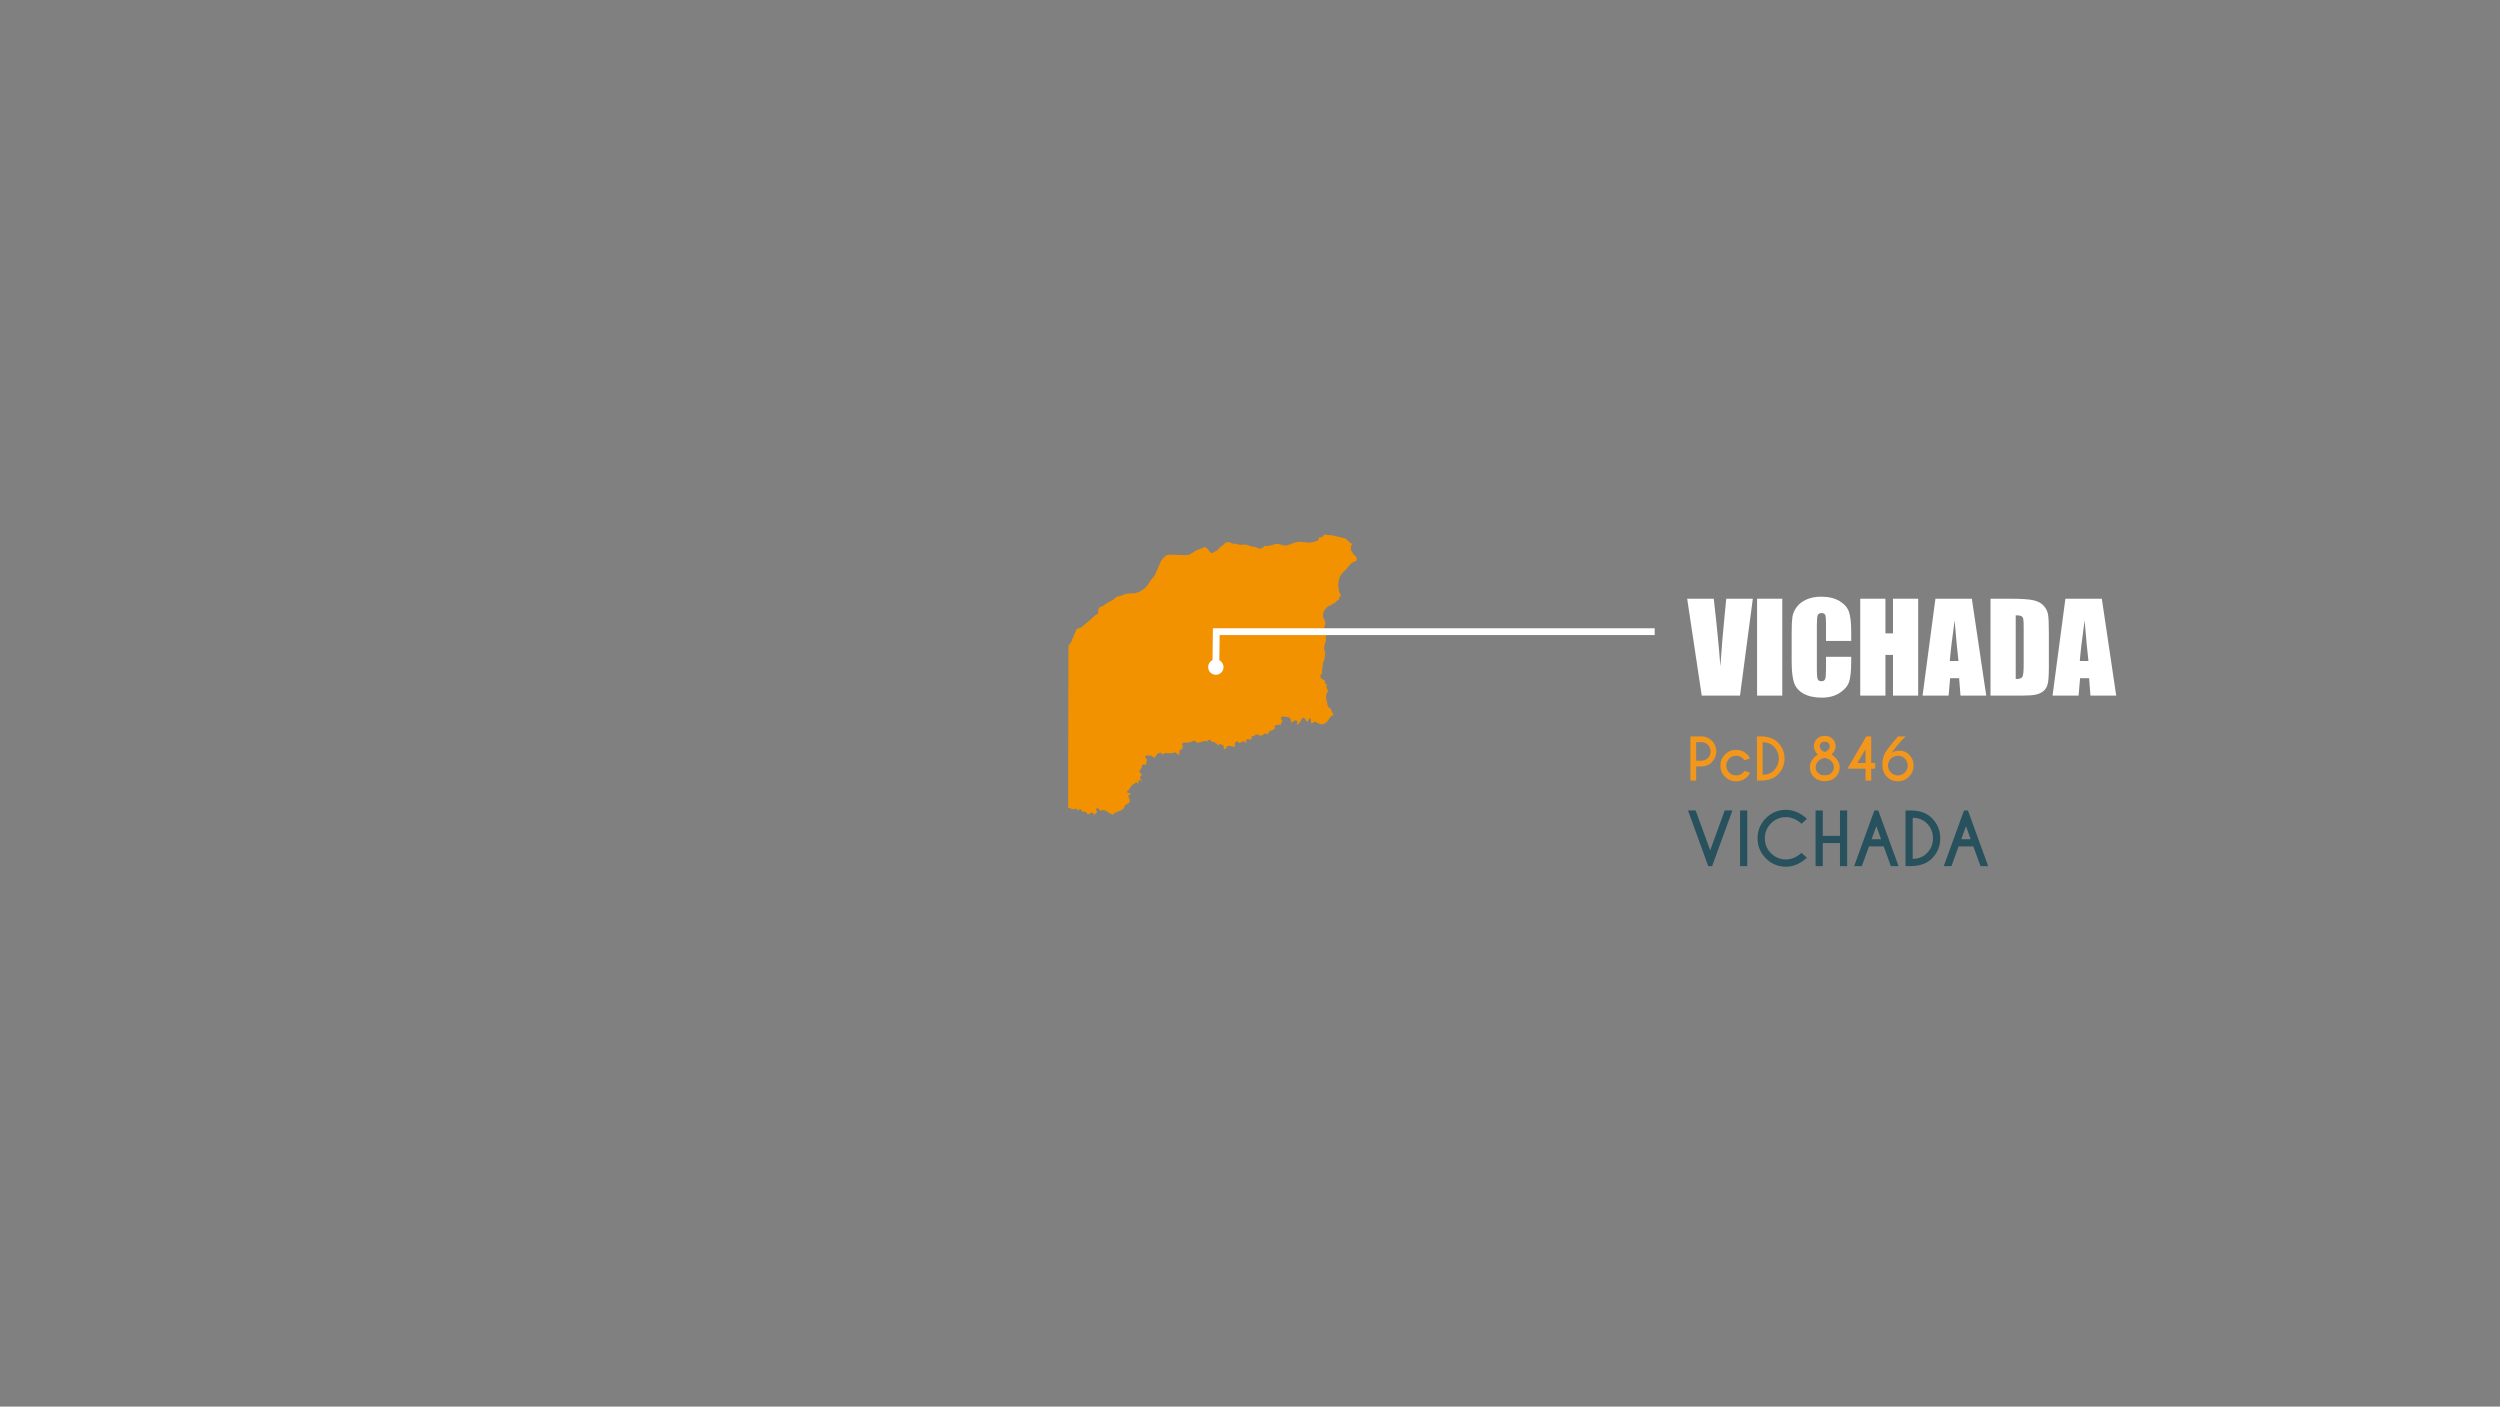 <?xml version="1.0" encoding="utf-8"?>
<!-- Generator: Adobe Illustrator 16.0.0, SVG Export Plug-In . SVG Version: 6.00 Build 0)  -->
<!DOCTYPE svg PUBLIC "-//W3C//DTD SVG 1.1//EN" "http://www.w3.org/Graphics/SVG/1.1/DTD/svg11.dtd">
<svg version="1.1" id="Capa_1" xmlns="http://www.w3.org/2000/svg" xmlns:xlink="http://www.w3.org/1999/xlink" x="0px" y="0px"
	 width="734.339px" height="413.176px" viewBox="0 0 734.339 413.176" enable-background="new 0 0 734.339 413.176"
	 xml:space="preserve">
<rect x="0" y="0" width="734.339" height="413.176" fill="#808080" stroke="none"/>
<g>
	<g>
		<g>
			<path fill="#F39200" d="M349.378,162.91l-0.939,0.173c-0.011,0.002-0.024,0.004-0.037,0.003l-4.944-0.173l-0.681,0.162
				l-0.647,0.389l-0.189,0.221l-0.491,0.526l-0.503,0.775l-1.654,3.796l-0.392,0.678c-0.006,0.011-0.015,0.023-0.024,0.033
				l-0.979,1.014l-0.093,0.275c-0.004,0.014-0.01,0.026-0.018,0.038l-0.8,1.25c-0.007,0.011-0.015,0.02-0.023,0.03l-0.555,0.555
				l-0.748,0.572l-0.775,0.495l-0.717,0.325c-0.011,0.005-0.023,0.008-0.035,0.011l-0.974,0.208l-1.87,0.074l-0.841,0.17
				l-1.428,0.581c-0.015,0.005-0.028,0.009-0.043,0.011l-0.503,0.066l-0.444,0.159l-1.473,1.096l-1.585,0.847l-0.461,0.366
				l-0.429,0.286l-1.009,0.421l-0.326,0.296l-0.117,0.353l-0.068,1.089c-0.002,0.038-0.017,0.074-0.041,0.103l-0.209,0.243
				c-0.02,0.023-0.044,0.04-0.072,0.05l-0.352,0.128l-4.074,3.558c-0.012,0.01-0.023,0.017-0.038,0.024l-0.415,0.208
				c-0.011,0.005-0.022,0.01-0.033,0.013l-0.854,0.229l-0.328,0.357l-1.552,3.69c-0.006,0.011-0.012,0.021-0.019,0.032l-0.485,0.695
				c-0.009,0.012-0.018,0.022-0.029,0.031l-0.218,0.191l-0.069,36.432v11.32l0.313-0.062c0.042-0.009,0.084-0.001,0.121,0.021
				l0.39,0.227l0.385,0.064l0.463,0.106c0.054,0.012,0.099,0.049,0.121,0.1l0.054-0.216c0.019-0.078,0.088-0.132,0.169-0.132h0.172
				c0.035,0,0.069,0.01,0.098,0.03l0.416,0.278c0.022,0.014,0.039,0.031,0.052,0.053l0.292,0.441l-0.021-0.192
				c-0.005-0.04,0.006-0.082,0.027-0.115l0.139-0.209c0.027-0.04,0.069-0.067,0.116-0.075l0.209-0.035
				c0.054-0.009,0.105,0.008,0.145,0.041l0.312,0.279c0.032,0.029,0.052,0.068,0.057,0.111l0.035,0.312
				c0.001,0.014,0.001,0.03-0.002,0.044l-0.012,0.091l0.357-0.168c0.023-0.01,0.049-0.017,0.073-0.017l0,0h0.348
				c0.034,0,0.066,0.011,0.094,0.027l0.382,0.244c0.023,0.016,0.044,0.036,0.059,0.061l0.252,0.439l0.108,0.055l0.301-0.055
				l0.325-0.162l0.295-0.197c0.016-0.011,0.034-0.019,0.054-0.024l0.277-0.069c0.024-0.006,0.051-0.007,0.077-0.002l0.173,0.035
				c0.048,0.01,0.09,0.039,0.115,0.081l0.104,0.174c0.018,0.027,0.025,0.058,0.025,0.089v0.254l0,0l0.024,0.09l0.854-0.67
				l0.094-0.142l0,0v-0.134l-0.059-0.234L322.029,238c-0.011-0.019-0.018-0.038-0.021-0.059l-0.033-0.209
				c-0.007-0.036-0.002-0.072,0.016-0.106l0.068-0.138c0.03-0.058,0.091-0.096,0.156-0.096h0.243c0.04,0,0.08,0.015,0.112,0.041
				l0.208,0.173l0.574,0.654l0.226-0.254c0.036-0.04,0.09-0.062,0.143-0.058l0.486,0.035l0.401,0.071
				c0.021,0.004,0.04,0.012,0.059,0.023l2.083,1.256l0.67-0.547c0.013-0.011,0.029-0.02,0.044-0.026l1.945-0.799l0.509-0.32
				l0.231-0.26l0.132-0.523c0.005-0.021,0.016-0.039,0.028-0.056l0.207-0.278c0.014-0.017,0.028-0.031,0.047-0.043l1.162-0.731
				l0.11-0.325l-0.033-0.523l-0.095-0.403l-0.199-0.399c-0.008-0.015-0.014-0.031-0.016-0.047l-0.035-0.209
				c-0.007-0.036-0.001-0.074,0.016-0.106l0.07-0.139c0.021-0.045,0.063-0.079,0.112-0.091l0.254-0.063l0.178-0.102l0.056-0.111
				l-0.016-0.089l-0.131-0.109l-0.208-0.06l-0.506-0.1c-0.043-0.009-0.08-0.032-0.105-0.066l-0.105-0.139
				c-0.045-0.062-0.045-0.146,0-0.208l0.104-0.138c0.011-0.015,0.021-0.026,0.035-0.036l0.387-0.29l0.365-0.663l0.539-0.653
				l0.33-0.295c0.009-0.009,0.02-0.016,0.031-0.022l0.502-0.283l0.046-0.117c0.017-0.04,0.046-0.073,0.085-0.091l0.207-0.104
				c0.067-0.033,0.149-0.02,0.201,0.033l0.273,0.274l0.107,0.016l0.149-0.055l0.036-0.146l-0.058-0.236
				c-0.006-0.021-0.008-0.042-0.006-0.062l0.035-0.312c0.004-0.027,0.013-0.054,0.028-0.076l0.07-0.105
				c0.041-0.061,0.115-0.089,0.187-0.071l0.139,0.034c0.05,0.013,0.09,0.045,0.113,0.09l0.069,0.14l0.128,0.372l0.088-0.038
				l0.044-0.197l-0.027-0.248l-0.364-0.629c-0.021-0.035-0.027-0.076-0.021-0.115l0.068-0.417c0.008-0.043,0.029-0.081,0.063-0.107
				l0.174-0.139c0.021-0.017,0.046-0.029,0.074-0.034l0.253-0.051l-0.027-0.08l-0.177-0.237l-0.294-0.228
				c-0.017-0.011-0.028-0.026-0.039-0.041l-0.209-0.313c-0.014-0.022-0.024-0.049-0.027-0.076l-0.035-0.312
				c-0.006-0.053,0.012-0.105,0.05-0.143l0.327-0.328l0.126-0.251l0.098-0.262c0.012-0.031,0.032-0.058,0.059-0.078l0.069-0.052l0,0
				v-0.504c0-0.096,0.078-0.174,0.174-0.174h0.881l0.176-0.132l0.162-0.939l0.115-0.326l-0.468-0.655l-0.149-0.259
				c-0.025-0.048-0.029-0.105-0.008-0.156c0.022-0.05,0.066-0.086,0.12-0.1l0.452-0.103l0.688-0.039l0.588,0.071
				c0.024,0.002,0.05,0.01,0.07,0.024l0.277,0.174c0.027,0.016,0.049,0.041,0.063,0.069l0.047,0.091l0.175,0.099l0.408,0.082
				l0.563-0.848l0.222-0.259c0.013-0.016,0.03-0.029,0.048-0.039l0.312-0.174c0.019-0.01,0.038-0.016,0.058-0.021l0.452-0.069
				c0.04-0.006,0.08,0.003,0.115,0.023l0.174,0.104c0.016,0.01,0.03,0.022,0.043,0.037l0.209,0.242
				c0.009,0.01,0.016,0.023,0.023,0.037l0.123,0.246l0.228-0.425c0.025-0.047,0.07-0.08,0.122-0.088l0.382-0.07
				c0.014-0.003,0.026-0.003,0.039-0.003l1.579,0.069l0.571-0.102l0.354-0.13c0.024-0.009,0.049-0.012,0.074-0.011l0.383,0.035
				c0.031,0.002,0.061,0.013,0.085,0.031l0.486,0.347l0.385,0.348l0.075,0.044l0.034-0.06l0.101-1.177
				c0.002-0.025,0.01-0.049,0.022-0.071l0.139-0.244c0.031-0.054,0.088-0.087,0.15-0.087h0.25l0.315-0.263l0.095-0.811l-0.025-0.164
				l-0.132-0.133c-0.045-0.044-0.061-0.111-0.044-0.171l0.068-0.243c0.012-0.04,0.038-0.074,0.072-0.098l0.208-0.139
				c0.024-0.017,0.054-0.026,0.083-0.028l0.451-0.035l0.412,0.035l0.493-0.035l0.484-0.065l0.672-0.302l0.472-0.146
				c0.03-0.01,0.064-0.01,0.098-0.002l0.382,0.104c0.028,0.008,0.056,0.023,0.076,0.044l0.244,0.244l0.166,0.229l0.093,0.047
				l0.131-0.066l0.4-0.146c0.011-0.004,0.022-0.007,0.035-0.009l0.485-0.069l0.872-0.304c0.021-0.008,0.045-0.012,0.069-0.01
				l0.485,0.034c0.032,0.002,0.063,0.014,0.09,0.034l0.299,0.216l0.018-0.163c0.002-0.026,0.01-0.052,0.024-0.075l0.174-0.277
				c0.025-0.041,0.064-0.068,0.109-0.078l0.312-0.07c0.042-0.007,0.085-0.002,0.124,0.019l0.312,0.174
				c0.024,0.014,0.047,0.035,0.062,0.059l0.174,0.279l0.107,0.127h0.197l0.218-0.034c0.021-0.003,0.04-0.003,0.06,0.002l0.174,0.034
				c0.036,0.008,0.069,0.027,0.096,0.056l0.251,0.283l0.38,0.158c0.014,0.006,0.026,0.013,0.038,0.022l0.139,0.104
				c0.033,0.026,0.058,0.063,0.066,0.105l0.034,0.173c0.004,0.018,0.005,0.036,0.004,0.054l-0.018,0.147l0.466-0.372
				c0.02-0.016,0.044-0.028,0.069-0.034l0.312-0.07c0.039-0.009,0.08-0.004,0.115,0.015l0.209,0.104l0.396,0.296h0.117
				c0.049,0,0.096,0.021,0.128,0.057c0.033,0.036,0.049,0.085,0.044,0.135l-0.061,0.578l0.045,0.044l0.146,0.212l0.076,0.061
				l0.256-0.092l0.129-0.129l0.301-0.534c0.013-0.022,0.027-0.041,0.047-0.055l0.278-0.208c0.046-0.034,0.105-0.043,0.16-0.026
				l0.312,0.105l1.434,0.192l0.14-0.087l-0.031-0.837c-0.001-0.029,0.006-0.058,0.019-0.084l0.174-0.348
				c0.02-0.039,0.053-0.069,0.094-0.084l0.278-0.105c0.036-0.013,0.075-0.014,0.111-0.004l0.347,0.105
				c0.066,0.02,0.114,0.077,0.122,0.146l0.022,0.168l0.078,0.026h0.24l0.761-0.397c0.014-0.006,0.026-0.012,0.039-0.016l0.279-0.068
				c0.047-0.013,0.097-0.004,0.137,0.024l0.209,0.138c0.016,0.01,0.028,0.023,0.039,0.036l0.222,0.278l0.253-0.017l-0.019-0.206
				l-0.102-0.466c-0.014-0.065,0.011-0.132,0.063-0.172l0.312-0.244c0.037-0.028,0.085-0.04,0.131-0.035l0.244,0.035l0.446,0.103
				h0.195l0.2-0.066l0.036-0.132v-0.288l0.036-0.299c0.009-0.074,0.064-0.133,0.138-0.149l0.615-0.129l0.487-0.423
				c0.043-0.036,0.101-0.049,0.155-0.036l0.278,0.069l0.78,0.304l0.649-0.061l0.226-0.141l0.229-0.229l0.235-0.161
				c0.034-0.023,0.077-0.033,0.115-0.028l0.312,0.035c0.029,0.002,0.058,0.014,0.082,0.031l0.22,0.156l0.13,0.037l0.034-0.025
				l0.155-0.341c0.007-0.014,0.014-0.026,0.023-0.037l0.277-0.348c0.008-0.01,0.017-0.018,0.025-0.025l0.383-0.314
				c0.021-0.018,0.049-0.03,0.076-0.036l0.634-0.121l0.07-0.187c0.013-0.032,0.034-0.059,0.062-0.079l0.242-0.174
				c0.019-0.013,0.037-0.022,0.061-0.029l0.18-0.044l-0.072-0.104c-0.017-0.023-0.026-0.051-0.03-0.078l-0.035-0.278
				c-0.004-0.031,0.002-0.063,0.014-0.092l0.14-0.312c0.024-0.055,0.074-0.094,0.135-0.102l0.485-0.07l0.977-0.035l0.105-0.07
				l0.057-0.31c0.002-0.014,0.007-0.027,0.013-0.042l0.174-0.381c0.008-0.015,0.017-0.029,0.027-0.043l0.175-0.2l-0.056-0.15
				l-0.29-0.323c-0.026-0.028-0.042-0.063-0.044-0.102l-0.036-0.416c-0.006-0.072,0.033-0.138,0.096-0.17l0.348-0.174
				c0.028-0.014,0.059-0.02,0.089-0.018l0.521,0.035l1.021,0.141c0.017,0.002,0.034,0.007,0.051,0.014l0.52,0.244
				c0.047,0.022,0.08,0.061,0.094,0.11l0.139,0.486c0.004,0.012,0.006,0.023,0.006,0.036l0.034,0.521l0.076,0.153l0.779-0.433
				c0.011-0.005,0.021-0.01,0.032-0.013l0.557-0.174c0.061-0.02,0.129-0.003,0.175,0.043l0.277,0.278
				c0.046,0.044,0.061,0.11,0.044,0.171l-0.07,0.243c-0.004,0.014-0.009,0.027-0.016,0.039l-0.139,0.244l-0.029,0.094l0.055,0.081
				l0.172,0.039l0.232-0.154l0.505-0.574l0.187-0.249l0.235-0.57c0.005-0.014,0.013-0.027,0.021-0.038l0.208-0.279
				c0.025-0.034,0.061-0.055,0.103-0.064l0.312-0.07c0.058-0.012,0.117,0.005,0.16,0.047l0.208,0.208
				c0.01,0.011,0.019,0.022,0.026,0.034l0.331,0.562l0.342,0.263l0.169-0.074l0.493-0.822c0.035-0.06,0.104-0.091,0.173-0.083
				c0.069,0.01,0.125,0.06,0.143,0.127l0.105,0.382l0.071,0.796l0.083,0.165l0.137,0.019l0.269-0.119l0.529-0.367
				c0.055-0.037,0.124-0.04,0.183-0.009l0.868,0.488l0.811,0.321l0.782-0.062l0.909-0.617l1.128-1.573
				c0.01-0.014,0.021-0.025,0.035-0.036l0.312-0.243c0.014-0.01,0.026-0.019,0.041-0.023l0.328-0.137l0.046-0.279l-0.112-0.336
				l-0.249-0.25c-0.023-0.023-0.039-0.053-0.047-0.085l-0.162-0.714l-0.416-0.416l-0.434-0.333c-0.026-0.02-0.046-0.045-0.058-0.075
				l-0.174-0.451c-0.003-0.013-0.008-0.026-0.009-0.039l-0.105-0.729l-0.203-0.707l-0.143-0.816
				c-0.003-0.017-0.003-0.034-0.001-0.051l0.104-0.869c0.002-0.022,0.009-0.043,0.021-0.062l0.405-0.746l0.056-0.217l-0.056-0.245
				l-0.298-0.498c-0.006-0.01-0.012-0.022-0.016-0.034l-0.104-0.312c-0.009-0.03-0.012-0.06-0.006-0.09l0.036-0.173
				c0.002-0.013,0.006-0.024,0.011-0.036l0.123-0.279v-0.114l-0.038-0.052l-0.23-0.087c-0.022-0.008-0.044-0.022-0.062-0.039
				l-0.105-0.105c-0.023-0.023-0.039-0.053-0.046-0.086l-0.169-0.774l-0.142-0.255l-0.195-0.136
				c-0.016,0.016-0.033,0.028-0.053,0.037c-0.062,0.027-0.137,0.016-0.188-0.03l-0.382-0.348l-0.19-0.225
				c-0.018-0.021-0.029-0.044-0.035-0.07l-0.07-0.277c-0.003-0.021-0.007-0.042-0.003-0.061l0.034-0.313
				c0.004-0.033,0.017-0.063,0.036-0.089l0.141-0.174c0.013-0.016,0.028-0.03,0.046-0.041l0.137-0.082l0.063-0.106l0.03-0.208
				l-0.037-0.696c-0.001-0.019,0.001-0.038,0.007-0.056l0.168-0.606l0.068-1.301l0.107-0.513c0.005-0.021,0.013-0.04,0.024-0.057
				l0.242-0.382l0.149-0.332l0.066-1.011c0.002-0.014,0.005-0.026,0.009-0.04l0.117-0.385l-0.072-0.146
				c-0.022-0.043-0.024-0.094-0.008-0.14l0.094-0.249v-0.239l-0.26-0.52c-0.007-0.013-0.012-0.028-0.016-0.044l-0.034-0.174
				c-0.003-0.015-0.003-0.03-0.003-0.045l0.035-0.521l0.141-0.918l0.312-0.912l0.034-0.429l-0.037-1.023
				c0-0.016,0.002-0.032,0.005-0.048l0.036-0.138c0.006-0.027,0.019-0.053,0.037-0.073l0.21-0.24l0.021-0.146l-0.04-0.1
				l-0.431-0.463l-0.155-0.231c-0.01-0.015-0.018-0.031-0.021-0.049l-0.07-0.243l-0.074-0.473l-0.002-0.304
				c0-0.015,0.001-0.029,0.005-0.042l0.07-0.278l0.214-0.574l0.023-0.155l-0.034-0.538l-0.064-0.38l-0.133-0.33l-0.228-0.354
				c-0.011-0.017-0.019-0.035-0.022-0.055l-0.209-0.902c-0.006-0.024-0.006-0.051-0.001-0.076l0.209-0.973
				c0.004-0.02,0.012-0.039,0.023-0.056l0.59-0.938c0.011-0.016,0.021-0.029,0.036-0.041l0.868-0.729
				c0.035-0.031,0.082-0.043,0.129-0.04l0.291,0.029l0.17-0.096l0.336-0.369c0.019-0.018,0.041-0.032,0.065-0.041l0.675-0.235
				l0.17-0.114l0.401-0.468c0.009-0.01,0.02-0.02,0.031-0.029l0.242-0.173c0.019-0.013,0.038-0.021,0.06-0.027l0.231-0.058
				l0.074-0.076l0.267-0.794c0.006-0.02,0.017-0.038,0.028-0.054l0.394-0.492l0.042-0.166l-0.027-0.04l-0.399-0.431
				c-0.024-0.026-0.04-0.059-0.046-0.094l-0.068-0.486l-0.242-1.349l-0.002-1.108l0.176-1.037c0.003-0.012,0.005-0.024,0.01-0.036
				l0.384-0.938l0.57-0.897c0.006-0.012,0.015-0.022,0.025-0.032l1.372-1.304l0.196-0.327c0.006-0.01,0.013-0.02,0.021-0.028
				l1.112-1.216c0.012-0.012,0.024-0.022,0.039-0.031l0.348-0.208l0.829-0.348l0.217-0.189l0.083-0.331l-0.063-0.47l-0.149-0.418
				l-0.546-0.385c-0.018-0.013-0.033-0.03-0.045-0.048l-0.869-1.354c-0.018-0.028-0.026-0.061-0.026-0.094v-0.903
				c0-0.018,0.001-0.034,0.006-0.05l0.104-0.348c0.008-0.023,0.019-0.046,0.036-0.064l0.243-0.278
				c0.008-0.01,0.018-0.019,0.028-0.026l0.237-0.171l-0.495-0.036c-0.035-0.002-0.067-0.015-0.095-0.036l-0.624-0.486l-0.627-0.625
				l-0.653-0.392l-3.622-0.863l-1.606-0.135l-0.424-0.104h-0.146l-0.213,0.107l-0.396,0.428l-0.257,0.223
				c-0.025,0.022-0.058,0.036-0.092,0.04l-0.277,0.035l-0.312,0.001l-0.17,0.042l-0.064,0.175l-0.032,0.224
				c-0.003,0.022-0.011,0.043-0.021,0.062l-0.138,0.243c-0.009,0.014-0.019,0.026-0.029,0.037l-0.174,0.174
				c-0.021,0.02-0.045,0.034-0.071,0.042l-0.452,0.139l-0.793,0.276l-1.005,0.146c-0.014,0.002-0.028,0.002-0.04,0.001l-2.969-0.276
				l-0.987,0.136l-2.641,0.929c-0.019,0.006-0.038,0.01-0.059,0.01h-0.834c-0.015,0-0.029-0.001-0.045-0.006l-1.528-0.417
				l-0.454-0.029l-0.477,0.034l-1.683,0.515c-0.015,0.004-0.028,0.007-0.042,0.007l-1.417,0.067l-0.208,0.118l-0.6,0.504
				c-0.012,0.01-0.025,0.019-0.04,0.026l-0.314,0.138c-0.028,0.014-0.06,0.018-0.092,0.014l-0.555-0.069
				c-0.019-0.003-0.036-0.007-0.052-0.016l-0.955-0.443l-0.468-0.101l-0.496-0.03c-0.014-0.001-0.028-0.004-0.042-0.008
				l-1.494-0.486l-0.457-0.062l-1.461,0.071c-0.014,0-0.028-0.001-0.042-0.003l-0.521-0.104l-0.574-0.178l-0.465-0.123l-0.366,0.122
				c-0.043,0.015-0.09,0.011-0.131-0.008l-0.849-0.408l-0.443-0.095l-0.506,0.032l-0.392,0.151l-0.634,0.634
				c-0.014,0.012-0.026,0.022-0.042,0.03l-0.497,0.266l-1.337,1.337c-0.012,0.011-0.024,0.021-0.038,0.029l-1.354,0.764
				c-0.062,0.035-0.138,0.029-0.193-0.015l-0.521-0.417l-0.974-1.143l-0.399-0.2l-0.547,0.122l-1.094,0.513
				c-0.012,0.005-0.023,0.01-0.036,0.012l-0.597,0.133l-2.304,1.409C349.418,162.898,349.398,162.906,349.378,162.91z"/>
		</g>
	</g>
	<g>
		<g>
			<g>
				<g>
					<path fill="#FFFFFF" d="M514.866,175.865l-3.766,28.459h-11.241l-4.276-28.459h7.805c0.907,7.839,1.555,14.472,1.942,19.898
						c0.382-5.484,0.788-10.353,1.218-14.606l0.514-5.292H514.866z"/>
					<path fill="#FFFFFF" d="M523.515,175.865v28.459h-7.4v-28.459H523.515z"/>
					<path fill="#FFFFFF" d="M543.765,188.257h-7.4v-4.946c0-1.438-0.079-2.336-0.237-2.692s-0.507-0.535-1.046-0.535
						c-0.609,0-0.996,0.217-1.16,0.65s-0.246,1.371-0.246,2.812v13.219c0,1.383,0.082,2.285,0.246,2.707s0.533,0.633,1.107,0.633
						c0.551,0,0.911-0.211,1.081-0.634s0.255-1.416,0.255-2.978v-3.577h7.4v1.109c0,2.946-0.208,5.035-0.624,6.267
						c-0.416,1.232-1.336,2.312-2.76,3.239c-1.424,0.927-3.179,1.391-5.265,1.391c-2.168,0-3.955-0.393-5.361-1.178
						s-2.338-1.872-2.795-3.261s-0.686-3.478-0.686-6.267v-8.314c0-2.051,0.07-3.589,0.211-4.614s0.56-2.013,1.257-2.962
						s1.664-1.696,2.9-2.241s2.657-0.817,4.263-0.817c2.18,0,3.979,0.421,5.396,1.264c1.418,0.842,2.35,1.893,2.795,3.151
						s0.668,3.215,0.668,5.872V188.257z"/>
					<path fill="#FFFFFF" d="M563.435,175.865v28.459h-7.4v-11.953h-2.215v11.953h-7.4v-28.459h7.4v10.178h2.215v-10.178H563.435z"
						/>
					<path fill="#FFFFFF" d="M579.198,175.865l4.232,28.459h-7.563l-0.397-5.115h-2.647l-0.445,5.115h-7.651l3.775-28.459H579.198z
						 M575.275,194.164c-0.375-3.224-0.75-7.208-1.127-11.953c-0.754,5.45-1.228,9.434-1.42,11.953H575.275z"/>
					<path fill="#FFFFFF" d="M584.687,175.865h5.537c3.574,0,5.991,0.164,7.251,0.492s2.218,0.867,2.874,1.617
						s1.066,1.585,1.23,2.505s0.246,2.728,0.246,5.423v9.967c0,2.555-0.12,4.263-0.36,5.124s-0.659,1.535-1.257,2.021
						s-1.336,0.826-2.215,1.02s-2.203,0.29-3.973,0.29h-9.334V175.865z M592.087,180.734v18.721c1.066,0,1.723-0.214,1.969-0.642
						s0.369-1.591,0.369-3.489v-11.057c0-1.289-0.041-2.115-0.123-2.479s-0.27-0.63-0.562-0.8S592.896,180.734,592.087,180.734z"/>
					<path fill="#FFFFFF" d="M617.377,175.865l4.232,28.459h-7.563l-0.397-5.115h-2.647l-0.445,5.115h-7.651l3.775-28.459H617.377z
						 M613.455,194.164c-0.375-3.224-0.75-7.208-1.127-11.953c-0.754,5.45-1.228,9.434-1.42,11.953H613.455z"/>
				</g>
			</g>
		</g>
	</g>
	<g>
		<g>
			<path fill="#F2961C" d="M498.216,225.136v4.156h-1.68v-12.987h3.685c1.044,0.141,1.926,0.571,2.646,1.291
				c0.86,0.866,1.291,1.905,1.291,3.117c0,1.223-0.43,2.266-1.291,3.129c-0.86,0.863-1.899,1.295-3.117,1.295H498.216z
				 M498.216,217.993v5.455h1.534c0.747,0,1.387-0.267,1.92-0.799c0.533-0.533,0.799-1.178,0.799-1.936
				c0-0.752-0.267-1.393-0.799-1.924c-0.533-0.53-1.173-0.795-1.92-0.795H498.216z"/>
			<path fill="#F2961C" d="M512.445,226.427l1.68,0.601c-0.412,0.568-0.709,0.944-0.893,1.128c-0.904,0.904-1.994,1.355-3.271,1.355
				c-1.272,0-2.359-0.452-3.263-1.355s-1.355-1.994-1.355-3.271c0-1.277,0.452-2.368,1.355-3.271
				c0.904-0.903,1.991-1.355,3.263-1.355c1.277,0,2.367,0.452,3.271,1.355c0.184,0.184,0.481,0.555,0.893,1.112l-1.68,0.617
				c-0.217-0.265-0.363-0.436-0.438-0.511c-0.563-0.563-1.245-0.844-2.045-0.844c-0.795,0-1.476,0.283-2.042,0.848
				s-0.848,1.249-0.848,2.05c0,0.795,0.283,1.476,0.848,2.041s1.246,0.848,2.042,0.848c0.801,0,1.485-0.281,2.054-0.844
				C512.084,226.854,512.228,226.687,512.445,226.427z"/>
			<path fill="#F2961C" d="M517.306,216.305c2.11,0.011,3.755,0.608,4.935,1.793c1.293,1.304,1.94,2.871,1.94,4.7
				c0,1.834-0.646,3.401-1.94,4.7c-1.18,1.185-2.825,1.783-4.935,1.794h-1.233v-12.987H517.306z M517.753,218.018v9.57
				c1.336,0,2.432-0.43,3.287-1.291c0.963-0.963,1.445-2.129,1.445-3.499c0-1.363-0.482-2.529-1.445-3.498
				C520.185,218.445,519.089,218.018,517.753,218.018z"/>
			<path fill="#F2961C" d="M536,229.454c-1.331,0-2.395-0.399-3.19-1.197c-0.795-0.798-1.193-1.76-1.193-2.886
				c0-1.385,0.76-2.633,2.281-3.742c-0.73-0.785-1.096-1.599-1.096-2.443c0-0.828,0.296-1.542,0.889-2.143
				c0.592-0.601,1.316-0.901,2.171-0.901h0.268c0.855,0,1.58,0.3,2.175,0.901s0.893,1.315,0.893,2.143
				c0,0.844-0.395,1.65-1.185,2.419c1.58,1.125,2.37,2.381,2.37,3.766c0,1.125-0.398,2.087-1.193,2.886
				C538.394,229.055,537.331,229.454,536,229.454z M536,227.733c0.855,0,1.514-0.23,1.977-0.69c0.463-0.459,0.694-1.017,0.694-1.672
				c0-0.66-0.23-1.236-0.69-1.729c-0.454-0.498-1.115-0.836-1.98-1.015c-0.871,0.179-1.534,0.517-1.988,1.015
				c-0.455,0.493-0.682,1.069-0.682,1.729c0,0.655,0.23,1.212,0.69,1.672C534.479,227.503,535.139,227.733,536,227.733z
				 M535.959,217.863c-0.038-0.005-0.07-0.008-0.097-0.008c-0.368,0-0.682,0.128-0.942,0.385c-0.26,0.257-0.39,0.572-0.39,0.946
				c0,0.379,0.137,0.714,0.41,1.006c0.273,0.292,0.521,0.482,0.743,0.568c0.119,0.043,0.225,0.073,0.316,0.089
				c0.092-0.017,0.198-0.046,0.317-0.089c0.216-0.086,0.462-0.276,0.738-0.568c0.276-0.292,0.414-0.627,0.414-1.006
				c0-0.374-0.13-0.688-0.39-0.946c-0.26-0.257-0.576-0.385-0.95-0.385c-0.021,0-0.051,0.002-0.089,0.008H535.959z"/>
			<path fill="#F2961C" d="M548.183,216.305h1.469v7.8h1.145v1.68h-1.145v3.506h-1.68v-3.506h-5.316L548.183,216.305z
				 M547.972,220.096l-2.395,4.01h2.395V220.096z"/>
			<path fill="#F2961C" d="M555.553,221.281c0.481-0.52,1.28-0.779,2.395-0.779c1.12,0,2.051,0.371,2.792,1.112
				c0.898,0.904,1.348,1.994,1.348,3.271c0,1.271-0.449,2.358-1.348,3.259s-1.986,1.352-3.263,1.352
				c-1.272,0-2.359-0.449-3.263-1.348c-0.866-0.871-1.301-2.081-1.307-3.628v-0.024c0-1.532,0.414-2.879,1.242-4.042
				c0.833-1.169,1.959-2.551,3.376-4.147h2.208C557.769,218.34,556.375,219.998,555.553,221.281z M554.579,224.885
				c0,0.801,0.283,1.482,0.848,2.045c0.565,0.562,1.249,0.844,2.05,0.844c0.795,0,1.476-0.281,2.041-0.844
				c0.565-0.563,0.848-1.245,0.848-2.045s-0.283-1.483-0.848-2.046c-0.565-0.562-1.246-0.844-2.041-0.844
				c-0.801,0-1.484,0.281-2.05,0.844C554.862,223.402,554.579,224.084,554.579,224.885z"/>
			<path fill="#27515D" d="M501.768,254.412l-5.938-16.354h2.249l4.262,11.724l4.272-11.724h2.259l-5.959,16.354H501.768z"/>
			<path fill="#27515D" d="M513.236,238.058v16.354h-2.116v-16.354H513.236z"/>
			<path fill="#27515D" d="M529.17,250.517l1.584,1.421c-1.936,1.765-3.983,2.647-6.143,2.647c-2.31,0-4.279-0.814-5.908-2.443
				c-1.629-1.628-2.443-3.598-2.443-5.908c0-2.303,0.814-4.272,2.443-5.908c1.628-1.635,3.598-2.453,5.908-2.453
				c2.16,0,4.208,0.883,6.143,2.647l-1.584,1.441c-1.458-1.294-2.978-1.942-4.559-1.942c-1.71,0-3.174,0.606-4.39,1.819
				s-1.824,2.678-1.824,4.395c0,1.724,0.608,3.193,1.824,4.406s2.68,1.819,4.39,1.819
				C526.192,252.459,527.712,251.812,529.17,250.517z"/>
			<path fill="#27515D" d="M535.416,247.645v6.767H533.3v-16.354h2.116v7.472h5.049v-7.472h2.116v16.354h-2.116v-6.767H535.416z"/>
			<path fill="#27515D" d="M551.719,238.058l5.949,16.354h-2.249l-2.105-5.785h-4.334l-2.095,5.785h-2.259l5.949-16.354H551.719z
				 M552.547,246.511l-1.4-3.833l-1.39,3.833H552.547z"/>
			<path fill="#27515D" d="M561.266,238.058c2.657,0.014,4.729,0.767,6.214,2.259c1.628,1.643,2.443,3.615,2.443,5.918
				c0,2.31-0.814,4.283-2.443,5.918c-1.485,1.492-3.557,2.245-6.214,2.259h-1.554v-16.354H561.266z M561.828,240.214v12.051
				c1.683,0,3.063-0.542,4.14-1.625c1.213-1.213,1.819-2.682,1.819-4.406c0-1.717-0.606-3.185-1.819-4.405
				C564.891,240.752,563.511,240.214,561.828,240.214z"/>
			<path fill="#27515D" d="M578.048,238.058l5.949,16.354h-2.249l-2.105-5.785h-4.334l-2.095,5.785h-2.259l5.949-16.354H578.048z
				 M578.876,246.511l-1.4-3.833l-1.39,3.833H578.876z"/>
		</g>
	</g>
	<g>
		<g>
			<polyline fill="none" stroke="#FFFFFF" stroke-width="2" points="357.134,196.062 357.259,185.55 486.044,185.55 			"/>
			<g>
				<circle fill="#FFFFFF" cx="357.136" cy="195.949" r="2.256"/>
			</g>
		</g>
	</g>
</g>
</svg>
